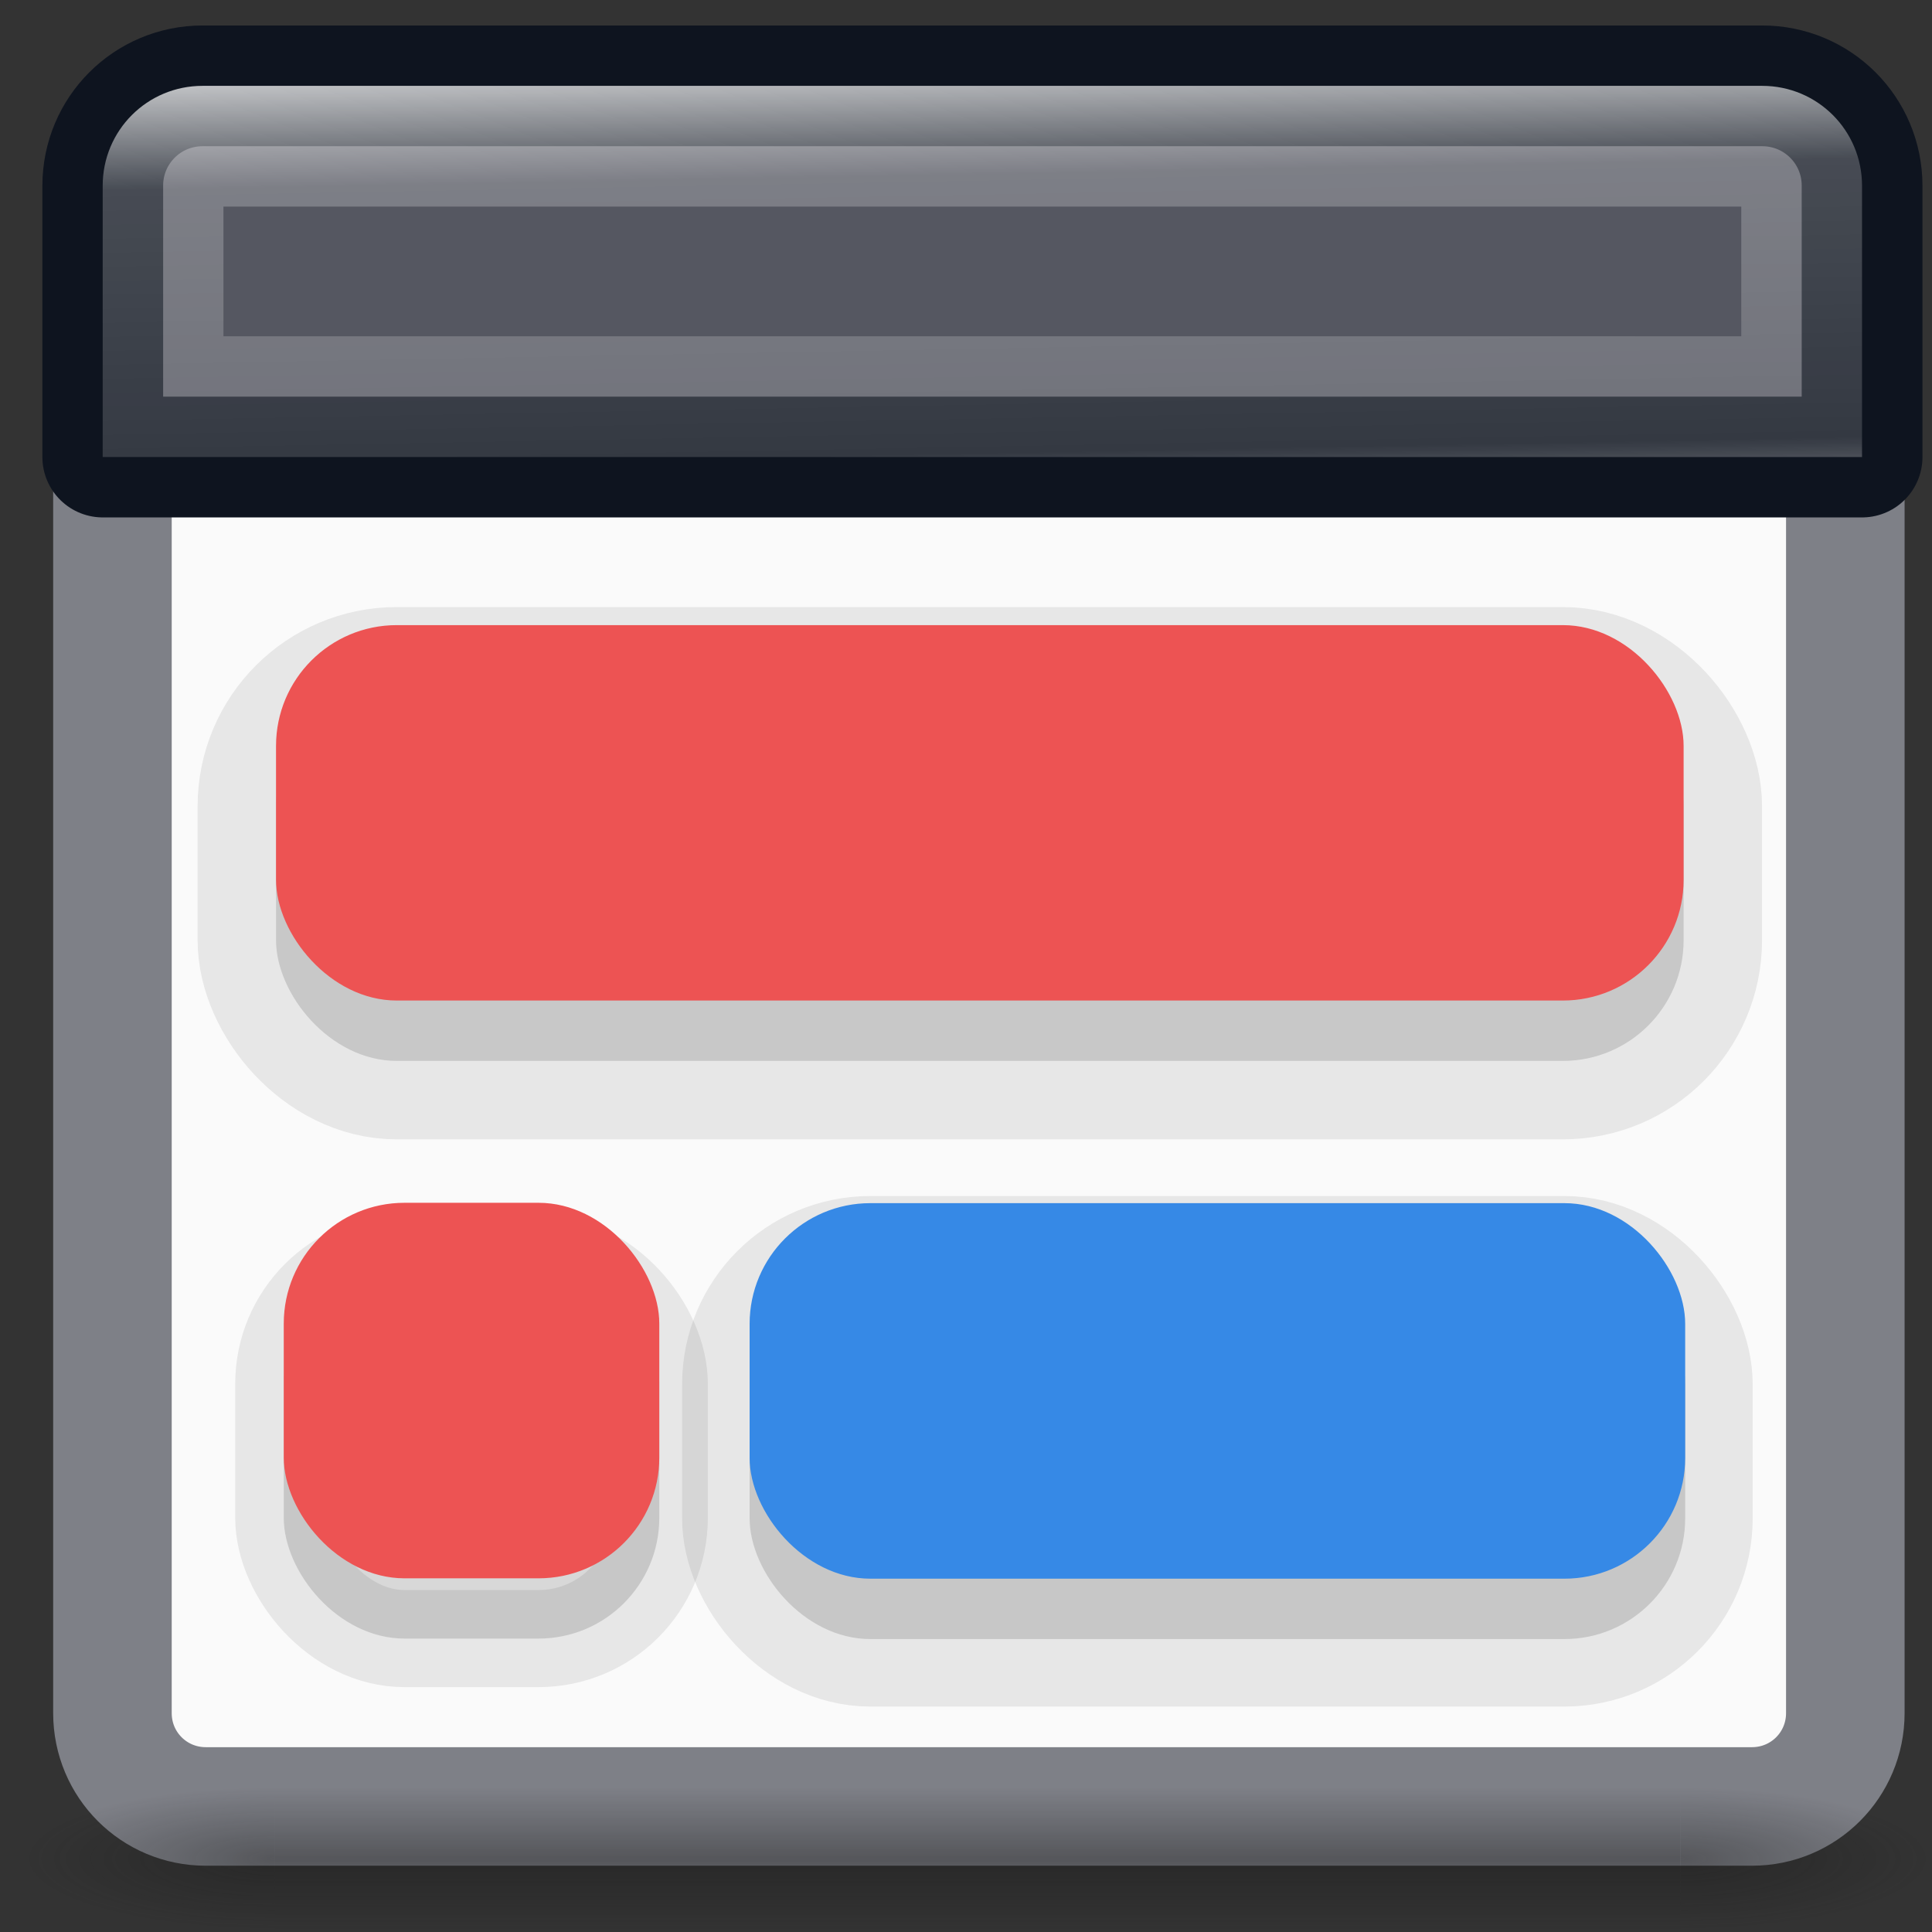 <?xml version="1.0" encoding="UTF-8" standalone="no"?>
<svg
   xmlns:dc="http://purl.org/dc/elements/1.1/"
   xmlns:cc="http://creativecommons.org/ns#"
   xmlns:rdf="http://www.w3.org/1999/02/22-rdf-syntax-ns#"
   xmlns:svg="http://www.w3.org/2000/svg"
   xmlns="http://www.w3.org/2000/svg"
   xmlns:xlink="http://www.w3.org/1999/xlink"
   xmlns:sodipodi="http://sodipodi.sourceforge.net/DTD/sodipodi-0.dtd"
   xmlns:inkscape="http://www.inkscape.org/namespaces/inkscape"
   version="1.1"
   width="16"
   height="16"
   id="svg3828"
   inkscape:version="0.92.4 (unknown)"
   sodipodi:docname="com.github.phase1geo.outliner.svg">
  <rect width="100%" height="100%" fill="#333333" stroke="none"/>
  <sodipodi:namedview
     pagecolor="#ffffff"
     bordercolor="#666666"
     borderopacity="1"
     objecttolerance="10"
     gridtolerance="10"
     guidetolerance="10"
     inkscape:pageopacity="0"
     inkscape:pageshadow="2"
     inkscape:window-width="2560"
     inkscape:window-height="1377"
     id="namedview35"
     showgrid="false"
     inkscape:zoom="62.499998"
     inkscape:cx="5.4207585"
     inkscape:cy="8.1467821"
     inkscape:window-x="0"
     inkscape:window-y="30"
     inkscape:window-maximized="1"
     inkscape:current-layer="layer2"
     showguides="true"
     inkscape:snap-page="true"
     inkscape:snap-grids="false"
     fit-margin-top="0"
     fit-margin-left="0"
     fit-margin-right="0"
     fit-margin-bottom="0" />
  <defs
     id="defs3830">
    <linearGradient
       id="linearGradient1205">
      <stop
         id="stop1197"
         style="stop-color:#ffffff;stop-opacity:1"
         offset="0" />
      <stop
         id="stop1199"
         style="stop-color:#ffffff;stop-opacity:0.235"
         offset="0.324" />
      <stop
         id="stop1201"
         style="stop-color:#ffffff;stop-opacity:0.157"
         offset="0.896" />
      <stop
         id="stop1203"
         style="stop-color:#ffffff;stop-opacity:0.392"
         offset="1" />
    </linearGradient>
    <linearGradient
       x1="25.729"
       y1="0.552"
       x2="25.729"
       y2="46.157"
       id="linearGradient5157"
       xlink:href="#linearGradient3977-7-8"
       gradientUnits="userSpaceOnUse"
       gradientTransform="matrix(2.892,0,0,2.324,7.595,12.716)" />
    <linearGradient
       id="linearGradient3977-7-8">
      <stop
         id="stop3979-6-0"
         style="stop-color:#ffffff;stop-opacity:1"
         offset="0" />
      <stop
         id="stop3981-3-70"
         style="stop-color:#ffffff;stop-opacity:0.235"
         offset="0" />
      <stop
         id="stop3983-8-2"
         style="stop-color:#ffffff;stop-opacity:0.157"
         offset="1" />
      <stop
         id="stop3985-2-7"
         style="stop-color:#ffffff;stop-opacity:0.392"
         offset="1" />
    </linearGradient>
    <linearGradient
       x1="25.132"
       y1="0.985"
       x2="25.284"
       y2="51.422"
       id="linearGradient5165"
       xlink:href="#linearGradient4337"
       gradientUnits="userSpaceOnUse"
       gradientTransform="matrix(3.114,0,0,1.912,-8.743,19.676)" />
    <radialGradient
       cx="19.534"
       cy="40.43"
       r="23.93"
       fx="19.534"
       fy="40.43"
       id="radialGradient3846"
       xlink:href="#linearGradient5071-7-3-5"
       gradientUnits="userSpaceOnUse"
       gradientTransform="matrix(1.922,0,0,0.167,26.449,114.234)" />
    <linearGradient
       id="linearGradient5071-7-3-5">
      <stop
         id="stop5073-2-9-7"
         style="stop-color:#000000;stop-opacity:1"
         offset="0" />
      <stop
         id="stop5075-2-1-0"
         style="stop-color:#000000;stop-opacity:0"
         offset="1" />
    </linearGradient>
    <linearGradient
       id="linearGradient5736">
      <stop
         offset="0"
         style="stop-color:#586e75;stop-opacity:1"
         id="stop5738" />
      <stop
         offset="1"
         style="stop-color:#073642;stop-opacity:1"
         id="stop5740" />
    </linearGradient>
    <linearGradient
       id="linearGradient4337">
      <stop
         offset="0"
         style="stop-color:#fdf6e3;stop-opacity:1"
         id="stop4339" />
      <stop
         offset="1"
         style="stop-color:#eee8d5;stop-opacity:1"
         id="stop4341" />
    </linearGradient>
    <linearGradient
       xlink:href="#linearGradient5736"
       id="linearGradient5857"
       gradientUnits="userSpaceOnUse"
       gradientTransform="matrix(2.981,0.793,-0.489,1.811,4.928,-4.361)"
       x1="17.234"
       y1="-1.663"
       x2="26.343"
       y2="54.478" />
    <linearGradient
       y2="51.422"
       x2="25.284"
       y1="0.985"
       x1="25.132"
       gradientTransform="matrix(3.114,0,0,1.912,-8.743,19.676)"
       gradientUnits="userSpaceOnUse"
       id="linearGradient4527"
       xlink:href="#linearGradient5736" />
    <linearGradient
       y2="46.157"
       x2="25.729"
       y1="0.552"
       x1="25.729"
       gradientTransform="matrix(2.892,0,0,2.324,7.595,12.716)"
       gradientUnits="userSpaceOnUse"
       id="linearGradient4529"
       xlink:href="#linearGradient3977-7-8" />
    <radialGradient
       gradientTransform="matrix(0.498,0,0,0.156,10.288,91.862)"
       gradientUnits="userSpaceOnUse"
       xlink:href="#linearGradient3820-7-2-1"
       id="radialGradient3025-3"
       fy="186.171"
       fx="99.157"
       r="62.769"
       cy="186.171"
       cx="99.157" />
    <linearGradient
       id="linearGradient3820-7-2-1">
      <stop
         offset="0"
         style="stop-color:#3d3d3d;stop-opacity:1"
         id="stop3822-2-6-3" />
      <stop
         offset="0.5"
         style="stop-color:#686868;stop-opacity:0.498"
         id="stop3864-8-7-7" />
      <stop
         offset="1"
         style="stop-color:#686868;stop-opacity:0"
         id="stop3824-1-2-5" />
    </linearGradient>
    <linearGradient
       gradientTransform="matrix(2.121,0,0,2.118,-91.686,27.003)"
       gradientUnits="userSpaceOnUse"
       xlink:href="#linearGradient4011"
       id="linearGradient3019-3"
       y2="44.341"
       x2="71.204"
       y1="6.238"
       x1="71.204" />
    <linearGradient
       id="linearGradient4011">
      <stop
         offset="0"
         style="stop-color:#ffffff;stop-opacity:1"
         id="stop4013" />
      <stop
         offset="0.508"
         style="stop-color:#ffffff;stop-opacity:0.235"
         id="stop4015" />
      <stop
         offset="0.835"
         style="stop-color:#ffffff;stop-opacity:0.157"
         id="stop4017" />
      <stop
         offset="1"
         style="stop-color:#ffffff;stop-opacity:0.392"
         id="stop4019" />
    </linearGradient>
    <linearGradient
       x1="167.983"
       y1="6.833"
       x2="167.983"
       y2="61.692"
       id="linearGradient3012-1"
       xlink:href="#linearGradient5803-2-1"
       gradientUnits="userSpaceOnUse"
       gradientTransform="matrix(1.431,0,0,1.429,-170.345,33.276)" />
    <linearGradient
       id="linearGradient5803-2-1">
      <stop
         id="stop5805-1-6"
         style="stop-color:#fff5ef;stop-opacity:1"
         offset="0" />
      <stop
         id="stop5807-6-6"
         style="stop-color:#fef8dd;stop-opacity:1"
         offset="1" />
    </linearGradient>
    <radialGradient
       gradientTransform="matrix(1.826,0,0,0.193,69.355,119.487)"
       gradientUnits="userSpaceOnUse"
       xlink:href="#linearGradient5071-7-3-5"
       id="radialGradient4111"
       fy="93.468"
       fx="-4.029"
       r="35.338"
       cy="93.468"
       cx="-4.029" />
    <radialGradient
       gradientTransform="matrix(2.004,0,0,1.4,27.988,-17.4)"
       gradientUnits="userSpaceOnUse"
       xlink:href="#linearGradient3688-166-749-5"
       id="radialGradient4093"
       fy="43.5"
       fx="4.993"
       r="2.5"
       cy="43.5"
       cx="4.993" />
    <linearGradient
       id="linearGradient3688-166-749-5">
      <stop
         offset="0"
         style="stop-color:#181818;stop-opacity:1"
         id="stop2883-0" />
      <stop
         offset="1"
         style="stop-color:#181818;stop-opacity:0"
         id="stop2885-5" />
    </linearGradient>
    <radialGradient
       gradientTransform="matrix(2.004,0,0,1.4,-20.012,-104.4)"
       gradientUnits="userSpaceOnUse"
       xlink:href="#linearGradient3688-166-749-5"
       id="radialGradient4095"
       fy="43.5"
       fx="4.993"
       r="2.5"
       cy="43.5"
       cx="4.993" />
    <linearGradient
       gradientUnits="userSpaceOnUse"
       xlink:href="#linearGradient3702-501-757-0"
       id="linearGradient4097"
       y2="39.999"
       x2="25.058"
       y1="47.028"
       x1="25.058" />
    <linearGradient
       id="linearGradient3702-501-757-0">
      <stop
         offset="0"
         style="stop-color:#181818;stop-opacity:0"
         id="stop2895-0" />
      <stop
         offset="0.5"
         style="stop-color:#181818;stop-opacity:1"
         id="stop2897-2" />
      <stop
         offset="1"
         style="stop-color:#181818;stop-opacity:0"
         id="stop2899-6" />
    </linearGradient>
    <linearGradient
       gradientTransform="matrix(1.182,0,0,1.163,-3.797,77.289)"
       gradientUnits="userSpaceOnUse"
       xlink:href="#linearGradient3924"
       id="linearGradient4136"
       y2="43"
       x2="24"
       y1="5"
       x1="24" />
    <linearGradient
       id="linearGradient3924">
      <stop
         offset="0"
         style="stop-color:#ffffff;stop-opacity:1"
         id="stop3926" />
      <stop
         offset="0.063"
         style="stop-color:#ffffff;stop-opacity:0.235"
         id="stop3928" />
      <stop
         offset="0.951"
         style="stop-color:#ffffff;stop-opacity:0.157"
         id="stop3930" />
      <stop
         offset="1"
         style="stop-color:#ffffff;stop-opacity:0.392"
         id="stop3932" />
    </linearGradient>
    <linearGradient
       gradientTransform="matrix(1.179,0,0,1.164,20.74,92.512)"
       gradientUnits="userSpaceOnUse"
       xlink:href="#linearGradient3924"
       id="linearGradient4136-3"
       y2="43"
       x2="24"
       y1="5"
       x1="24" />
    <clipPath
       clipPathUnits="userSpaceOnUse"
       id="clipPath1157">
      <rect
         ry="4.5"
         rx="4.5"
         y="39.821"
         x="19.225"
         height="16.582"
         width="93.253"
         id="rect1159"
         style="opacity:1;fill:#ed5353;fill-opacity:1;stroke:none;stroke-width:1.299;stroke-linecap:round;stroke-linejoin:round;stroke-miterlimit:4;stroke-dasharray:none;stroke-opacity:1" />
    </clipPath>
    <clipPath
       clipPathUnits="userSpaceOnUse"
       id="clipPath1181">
      <g
         transform="translate(0,-1.419)"
         id="g1187">
        <rect
           style="opacity:1;fill:#3689e6;fill-opacity:1;stroke:none;stroke-width:1.118;stroke-linecap:round;stroke-linejoin:round;stroke-miterlimit:4;stroke-dasharray:none;stroke-opacity:1"
           id="rect1183"
           width="69.11"
           height="16.582"
           x="43.303"
           y="67.564"
           rx="4.5"
           ry="4.5" />
        <rect
           ry="4.5"
           rx="4.5"
           y="67.564"
           x="19.679"
           height="16.582"
           width="16.582"
           id="rect1185"
           style="opacity:1;fill:#ed5353;fill-opacity:1;stroke:none;stroke-width:0.804;stroke-linecap:round;stroke-linejoin:round;stroke-miterlimit:4;stroke-dasharray:none;stroke-opacity:1" />
      </g>
    </clipPath>
    <clipPath
       clipPathUnits="userSpaceOnUse"
       id="clipPath4961">
      <a
         id="a4965">
        <path
           style="opacity:1;fill:#555761;fill-opacity:1;stroke:none;stroke-width:1.054;stroke-linecap:round;stroke-linejoin:round;stroke-miterlimit:4;stroke-dasharray:none;stroke-opacity:1"
           d="m 13.421,5.688 c -3.666,0 -6.617,2.951 -6.617,6.617 V 30.278 H 123.364 V 12.305 c 0,-3.666 -2.951,-6.617 -6.617,-6.617 z"
           id="path4963"
           inkscape:connector-curvature="0"
           sodipodi:nodetypes="ssccsss" />
      </a>
    </clipPath>
    <linearGradient
       inkscape:collect="always"
       xlink:href="#linearGradient1205"
       id="linearGradient4973"
       x1="67.68"
       y1="1.069"
       x2="68.276"
       y2="33.316"
       gradientUnits="userSpaceOnUse" />
    <clipPath
       clipPathUnits="userSpaceOnUse"
       id="clipPath1055">
      <rect
         y="-74.76"
         x="3.512"
         height="121.76"
         width="40.488"
         id="rect1057"
         style="opacity:0.077;fill:#d4d4d4;fill-opacity:1;stroke:none;stroke-width:0.549;stroke-linecap:round;stroke-linejoin:round;stroke-miterlimit:4;stroke-dasharray:none;stroke-opacity:1" />
    </clipPath>
  </defs>
  <g
     inkscape:groupmode="layer"
     id="layer1"
     inkscape:label="Layer 1"
     transform="translate(0,-112)"
     style="display:none">
    <rect
       style="opacity:0.077;fill:#d4d4d4;fill-opacity:1;stroke:none;stroke-width:1;stroke-linecap:round;stroke-linejoin:round;stroke-miterlimit:4;stroke-dasharray:none;stroke-opacity:1"
       id="rect1036"
       width="16"
       height="16"
       x="0"
       y="112" />
  </g>
  <g
     inkscape:groupmode="layer"
     id="layer2"
     inkscape:label="Layer 2"
     transform="translate(0,-112)">
    <g
       id="g3813"
       transform="matrix(0.333,0,0,0.333,-20.169,88.557)"
       style="stroke-width:3">
      <path
         inkscape:connector-curvature="0"
         style="color:#000000;display:inline;overflow:visible;visibility:visible;opacity:1;fill:#fafafa;fill-opacity:1;fill-rule:nonzero;stroke:none;stroke-width:2.948;stroke-opacity:1;marker:none;enable-background:accumulate"
         d="m 65.685,72.769 h 38.454 c 1.286,0 2.321,1.035 2.321,2.321 v 37.914 c 0,1.286 -1.035,2.321 -2.321,2.321 H 65.685 c -1.286,0 -2.321,-1.035 -2.321,-2.321 V 75.089 c 0,-1.286 1.035,-2.321 2.321,-2.321 z"
         id="path3805" />
      <path
         id="rect1149-3"
         d="m 65.685,72.769 h 38.454 c 1.286,0 2.321,1.035 2.321,2.321 v 37.914 c 0,1.286 -1.035,2.321 -2.321,2.321 H 65.685 c -1.286,0 -2.321,-1.035 -2.321,-2.321 V 75.089 c 0,-1.286 1.035,-2.321 2.321,-2.321 z"
         style="color:#000000;display:inline;overflow:visible;visibility:visible;opacity:1;fill:none;fill-opacity:1;fill-rule:nonzero;stroke:#7e8087;stroke-width:2.948;stroke-opacity:1;marker:none;enable-background:accumulate"
         inkscape:connector-curvature="0" />
    </g>
    <rect
       ry="1"
       rx="1"
       y="117.677"
       x="2.286"
       height="3.109"
       width="11.657"
       id="rect3951"
       style="opacity:0.153;fill:#000000;fill-opacity:0.911;stroke:none;stroke-width:1.299;stroke-linecap:round;stroke-linejoin:round;stroke-miterlimit:4;stroke-dasharray:none;stroke-opacity:1" />
    <g
       transform="matrix(0.395,0,0,0.131,-1.388,121.824)"
       id="g2036"
       style="display:inline;stroke-width:8"
       clip-path="url(#clipPath1055)">
      <g
         transform="matrix(1.053,0,0,1.286,-1.263,-13.429)"
         id="g3712"
         style="opacity:0.4;stroke-width:8">
        <rect
           width="5"
           height="7"
           x="38"
           y="40"
           id="rect2801"
           style="fill:url(#radialGradient4093);fill-opacity:1;stroke:none;stroke-width:8" />
        <rect
           width="5"
           height="7"
           x="-10"
           y="-47"
           transform="scale(-1)"
           id="rect3696"
           style="fill:url(#radialGradient4095);fill-opacity:1;stroke:none;stroke-width:8" />
        <rect
           width="28"
           height="7"
           x="10"
           y="40"
           id="rect3700"
           style="fill:url(#linearGradient4097);fill-opacity:1;stroke:none;stroke-width:8" />
      </g>
    </g>
    <path
       sodipodi:nodetypes="ssccsss"
       inkscape:connector-curvature="0"
       id="path1033"
       d="m 1.666,113.01 c -0.458,0 -0.827,0.369 -0.827,0.827 v 2.247 H 15.409 v -2.247 c 0,-0.458 -0.369,-0.827 -0.827,-0.827 z"
       style="opacity:1;fill:#0e141f;fill-opacity:1;stroke:none;stroke-width:1.054;stroke-linecap:round;stroke-linejoin:round;stroke-miterlimit:4;stroke-dasharray:none;stroke-opacity:1" />
    <rect
       style="opacity:0.077;fill:none;fill-opacity:0.911;stroke:#000000;stroke-width:1.299;stroke-linecap:round;stroke-linejoin:round;stroke-miterlimit:4;stroke-dasharray:none;stroke-opacity:0.97"
       id="rect3957"
       width="11.657"
       height="3.109"
       x="2.286"
       y="117.677"
       rx="1"
       ry="1" />
    <rect
       style="opacity:1;fill:#ed5353;fill-opacity:1;stroke:none;stroke-width:1.299;stroke-linecap:round;stroke-linejoin:round;stroke-miterlimit:4;stroke-dasharray:none;stroke-opacity:1"
       id="rect1013"
       width="11.657"
       height="3.109"
       x="2.286"
       y="117.177"
       rx="1"
       ry="1" />
    <rect
       ry="1"
       rx="1"
       y="122.46"
       x="2.35"
       height="3.11"
       width="3.11"
       id="rect3959"
       style="opacity:0.077;fill:none;fill-opacity:0.911;stroke:#000000;stroke-width:0.804;stroke-linecap:round;stroke-linejoin:round;stroke-miterlimit:4;stroke-dasharray:none;stroke-opacity:0.97" />
    <rect
       style="opacity:0.153;fill:#000000;fill-opacity:0.911;stroke:none;stroke-width:0.804;stroke-linecap:round;stroke-linejoin:round;stroke-miterlimit:4;stroke-dasharray:none;stroke-opacity:1"
       id="rect3953"
       width="3.11"
       height="3.11"
       x="2.35"
       y="122.46"
       rx="1"
       ry="1" />
    <rect
       style="opacity:0.077;fill:none;fill-opacity:0.911;stroke:#000000;stroke-width:1.118;stroke-linecap:round;stroke-linejoin:round;stroke-miterlimit:4;stroke-dasharray:none;stroke-opacity:0.97"
       id="rect3961"
       width="7.748"
       height="3.11"
       x="6.208"
       y="122.464"
       rx="1"
       ry="1" />
    <rect
       ry="1"
       rx="1"
       y="121.961"
       x="2.35"
       height="3.11"
       width="3.11"
       id="rect1072"
       style="opacity:1;fill:#ed5353;fill-opacity:1;stroke:none;stroke-width:0.804;stroke-linecap:round;stroke-linejoin:round;stroke-miterlimit:4;stroke-dasharray:none;stroke-opacity:1" />
    <rect
       ry="1"
       rx="1"
       y="122.464"
       x="6.208"
       height="3.11"
       width="7.748"
       id="rect3955"
       style="opacity:0.153;fill:#000000;fill-opacity:0.911;stroke:none;stroke-width:1.118;stroke-linecap:round;stroke-linejoin:round;stroke-miterlimit:4;stroke-dasharray:none;stroke-opacity:1" />
    <path
       style="opacity:1;fill:#555761;fill-opacity:1;stroke:none;stroke-width:1.054;stroke-linecap:round;stroke-linejoin:round;stroke-miterlimit:4;stroke-dasharray:none;stroke-opacity:1"
       d="m 1.678,112.711 c -0.458,0 -0.827,0.369 -0.827,0.827 v 2.247 H 15.421 v -2.247 c 0,-0.458 -0.369,-0.827 -0.827,-0.827 z"
       id="rect1094"
       inkscape:connector-curvature="0"
       sodipodi:nodetypes="ssccsss" />
    <path
       sodipodi:nodetypes="ssccsss"
       inkscape:connector-curvature="0"
       id="path1151"
       d="m 1.678,112.711 c -0.458,0 -0.827,0.369 -0.827,0.827 v 2.247 H 15.421 v -2.247 c 0,-0.458 -0.369,-0.827 -0.827,-0.827 z"
       style="opacity:1;fill:none;fill-opacity:1;stroke:#0e141f;stroke-width:1;stroke-linecap:round;stroke-linejoin:round;stroke-miterlimit:4;stroke-dasharray:none;stroke-opacity:1" />
    <rect
       style="opacity:1;fill:#3689e6;fill-opacity:1;stroke:none;stroke-width:1.118;stroke-linecap:round;stroke-linejoin:round;stroke-miterlimit:4;stroke-dasharray:none;stroke-opacity:1"
       id="rect1070"
       width="7.748"
       height="3.11"
       x="6.208"
       y="121.964"
       rx="1"
       ry="1" />
    <path
       style="opacity:1;fill:none;fill-opacity:1;stroke:url(#linearGradient4973);stroke-width:16;stroke-linecap:round;stroke-linejoin:round;stroke-miterlimit:4;stroke-dasharray:none;stroke-opacity:1"
       d="m 13.421,5.688 c -3.666,0 -6.617,2.951 -6.617,6.617 V 30.278 H 123.364 V 12.305 c 0,-3.666 -2.951,-6.617 -6.617,-6.617 z"
       id="path1241"
       inkscape:connector-curvature="0"
       sodipodi:nodetypes="ssccsss"
       clip-path="url(#clipPath4961)"
       transform="matrix(0.125,0,0,0.125,0,112)" />
  </g>
</svg>
